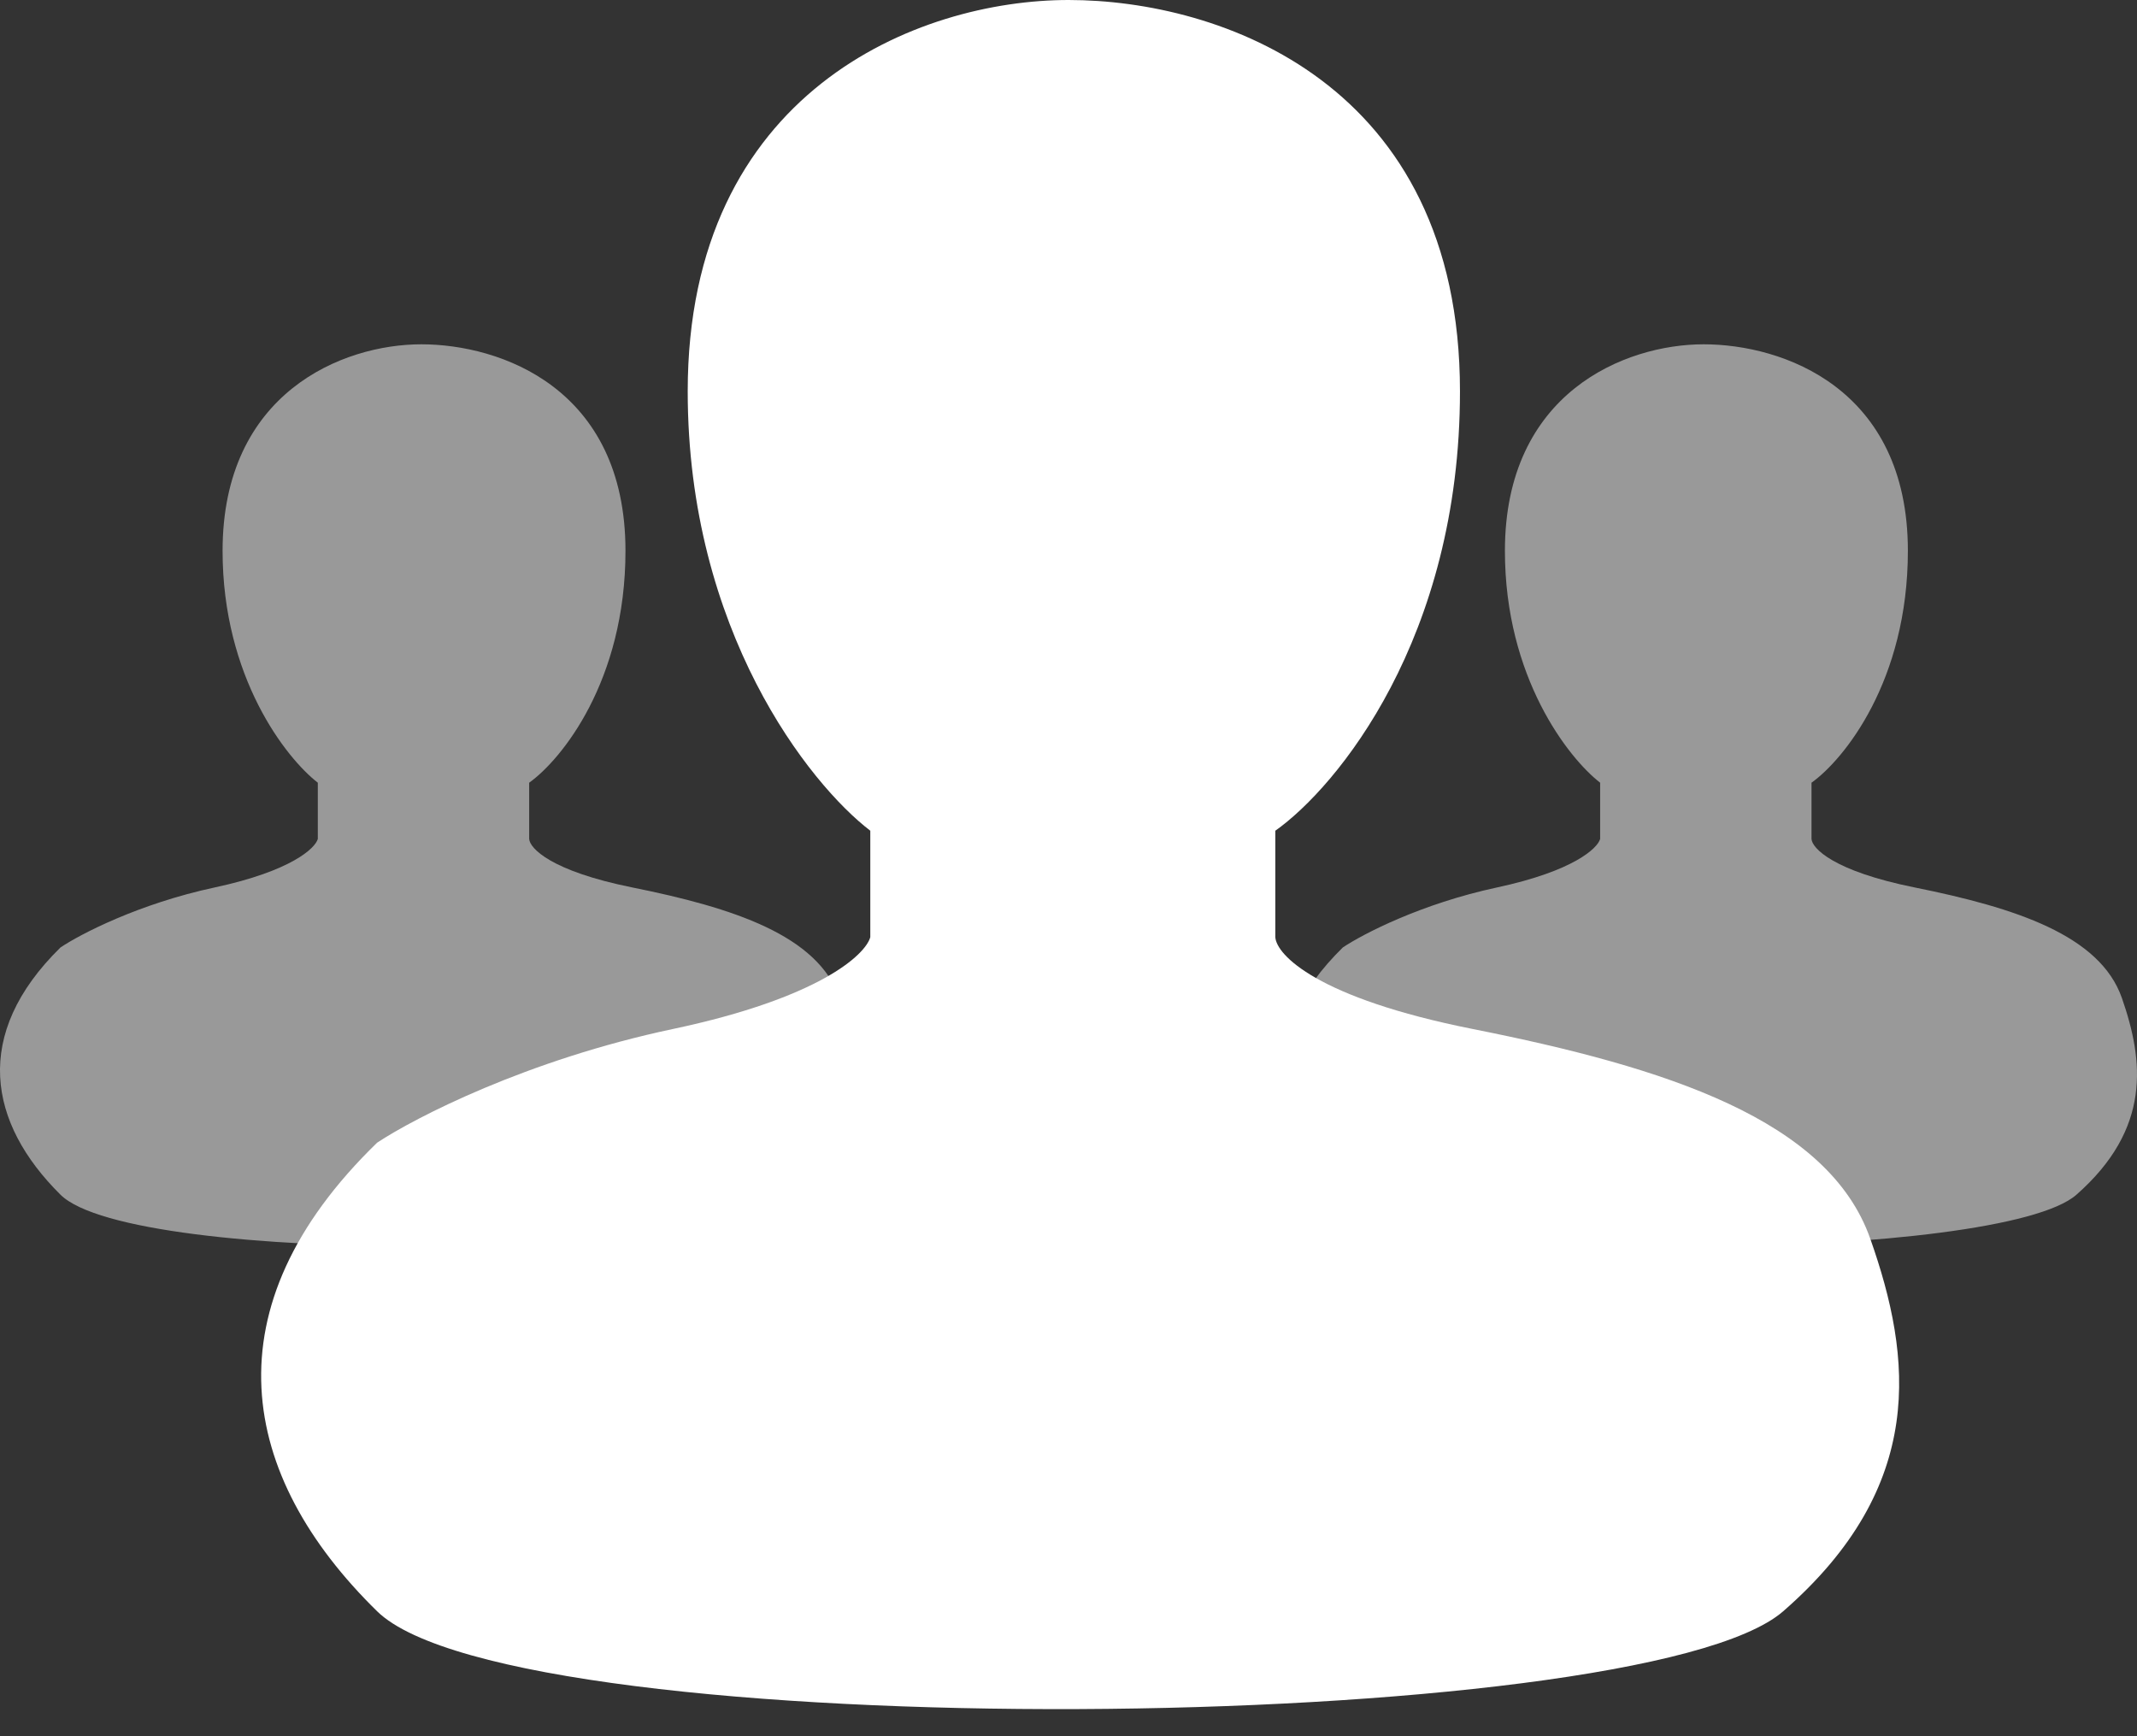 <svg width="32" height="26" viewBox="0 0 32 26" fill="none" xmlns="http://www.w3.org/2000/svg">
<rect x="0" y="0" width="32" height="26" fill="#333333" stroke="none"/>
<path d="M23.961 11.721V12.563C23.923 12.703 23.561 13.044 22.42 13.289C21.279 13.533 20.403 13.99 20.108 14.188C18.78 15.491 19.026 16.819 20.108 17.891C21.19 18.963 29.97 18.881 31.093 17.891C32.217 16.901 32.102 15.887 31.774 14.946C31.446 14.006 30.183 13.594 28.667 13.289C27.454 13.044 27.134 12.703 27.126 12.563V11.721C27.607 11.378 28.569 10.202 28.569 8.249C28.569 5.808 26.691 5.156 25.511 5.156C24.33 5.156 22.535 5.882 22.535 8.249C22.535 10.143 23.486 11.353 23.961 11.721Z" fill="white" fill-opacity="0.5"/>
<path d="M4.759 11.721V12.563C4.721 12.703 4.359 13.044 3.218 13.289C2.077 13.533 1.201 13.99 0.906 14.188C-0.422 15.491 -0.176 16.819 0.906 17.891C1.988 18.963 10.768 18.881 11.891 17.891C13.014 16.901 12.9 15.887 12.572 14.946C12.244 14.006 10.981 13.594 9.465 13.289C8.251 13.044 7.932 12.703 7.924 12.563V11.721C8.404 11.378 9.366 10.202 9.366 8.249C9.366 5.808 7.489 5.156 6.309 5.156C5.128 5.156 3.333 5.882 3.333 8.249C3.333 10.143 4.284 11.353 4.759 11.721Z" fill="white" fill-opacity="0.5"/>
<path d="M13.032 12.44V14.034C12.959 14.299 12.265 14.946 10.078 15.409C7.891 15.871 6.213 16.737 5.647 17.112C3.102 19.581 3.573 22.097 5.647 24.129C7.721 26.16 24.549 26.004 26.702 24.129C28.855 22.253 28.634 20.331 28.006 18.55C27.378 16.768 24.958 15.987 22.051 15.409C19.725 14.946 19.113 14.299 19.097 14.034V12.44C20.019 11.788 21.862 9.561 21.862 5.86C21.862 1.235 18.264 0 16.002 0C13.739 0 10.298 1.375 10.298 5.86C10.298 9.448 12.12 11.742 13.032 12.44Z" fill="white"/>
</svg>
